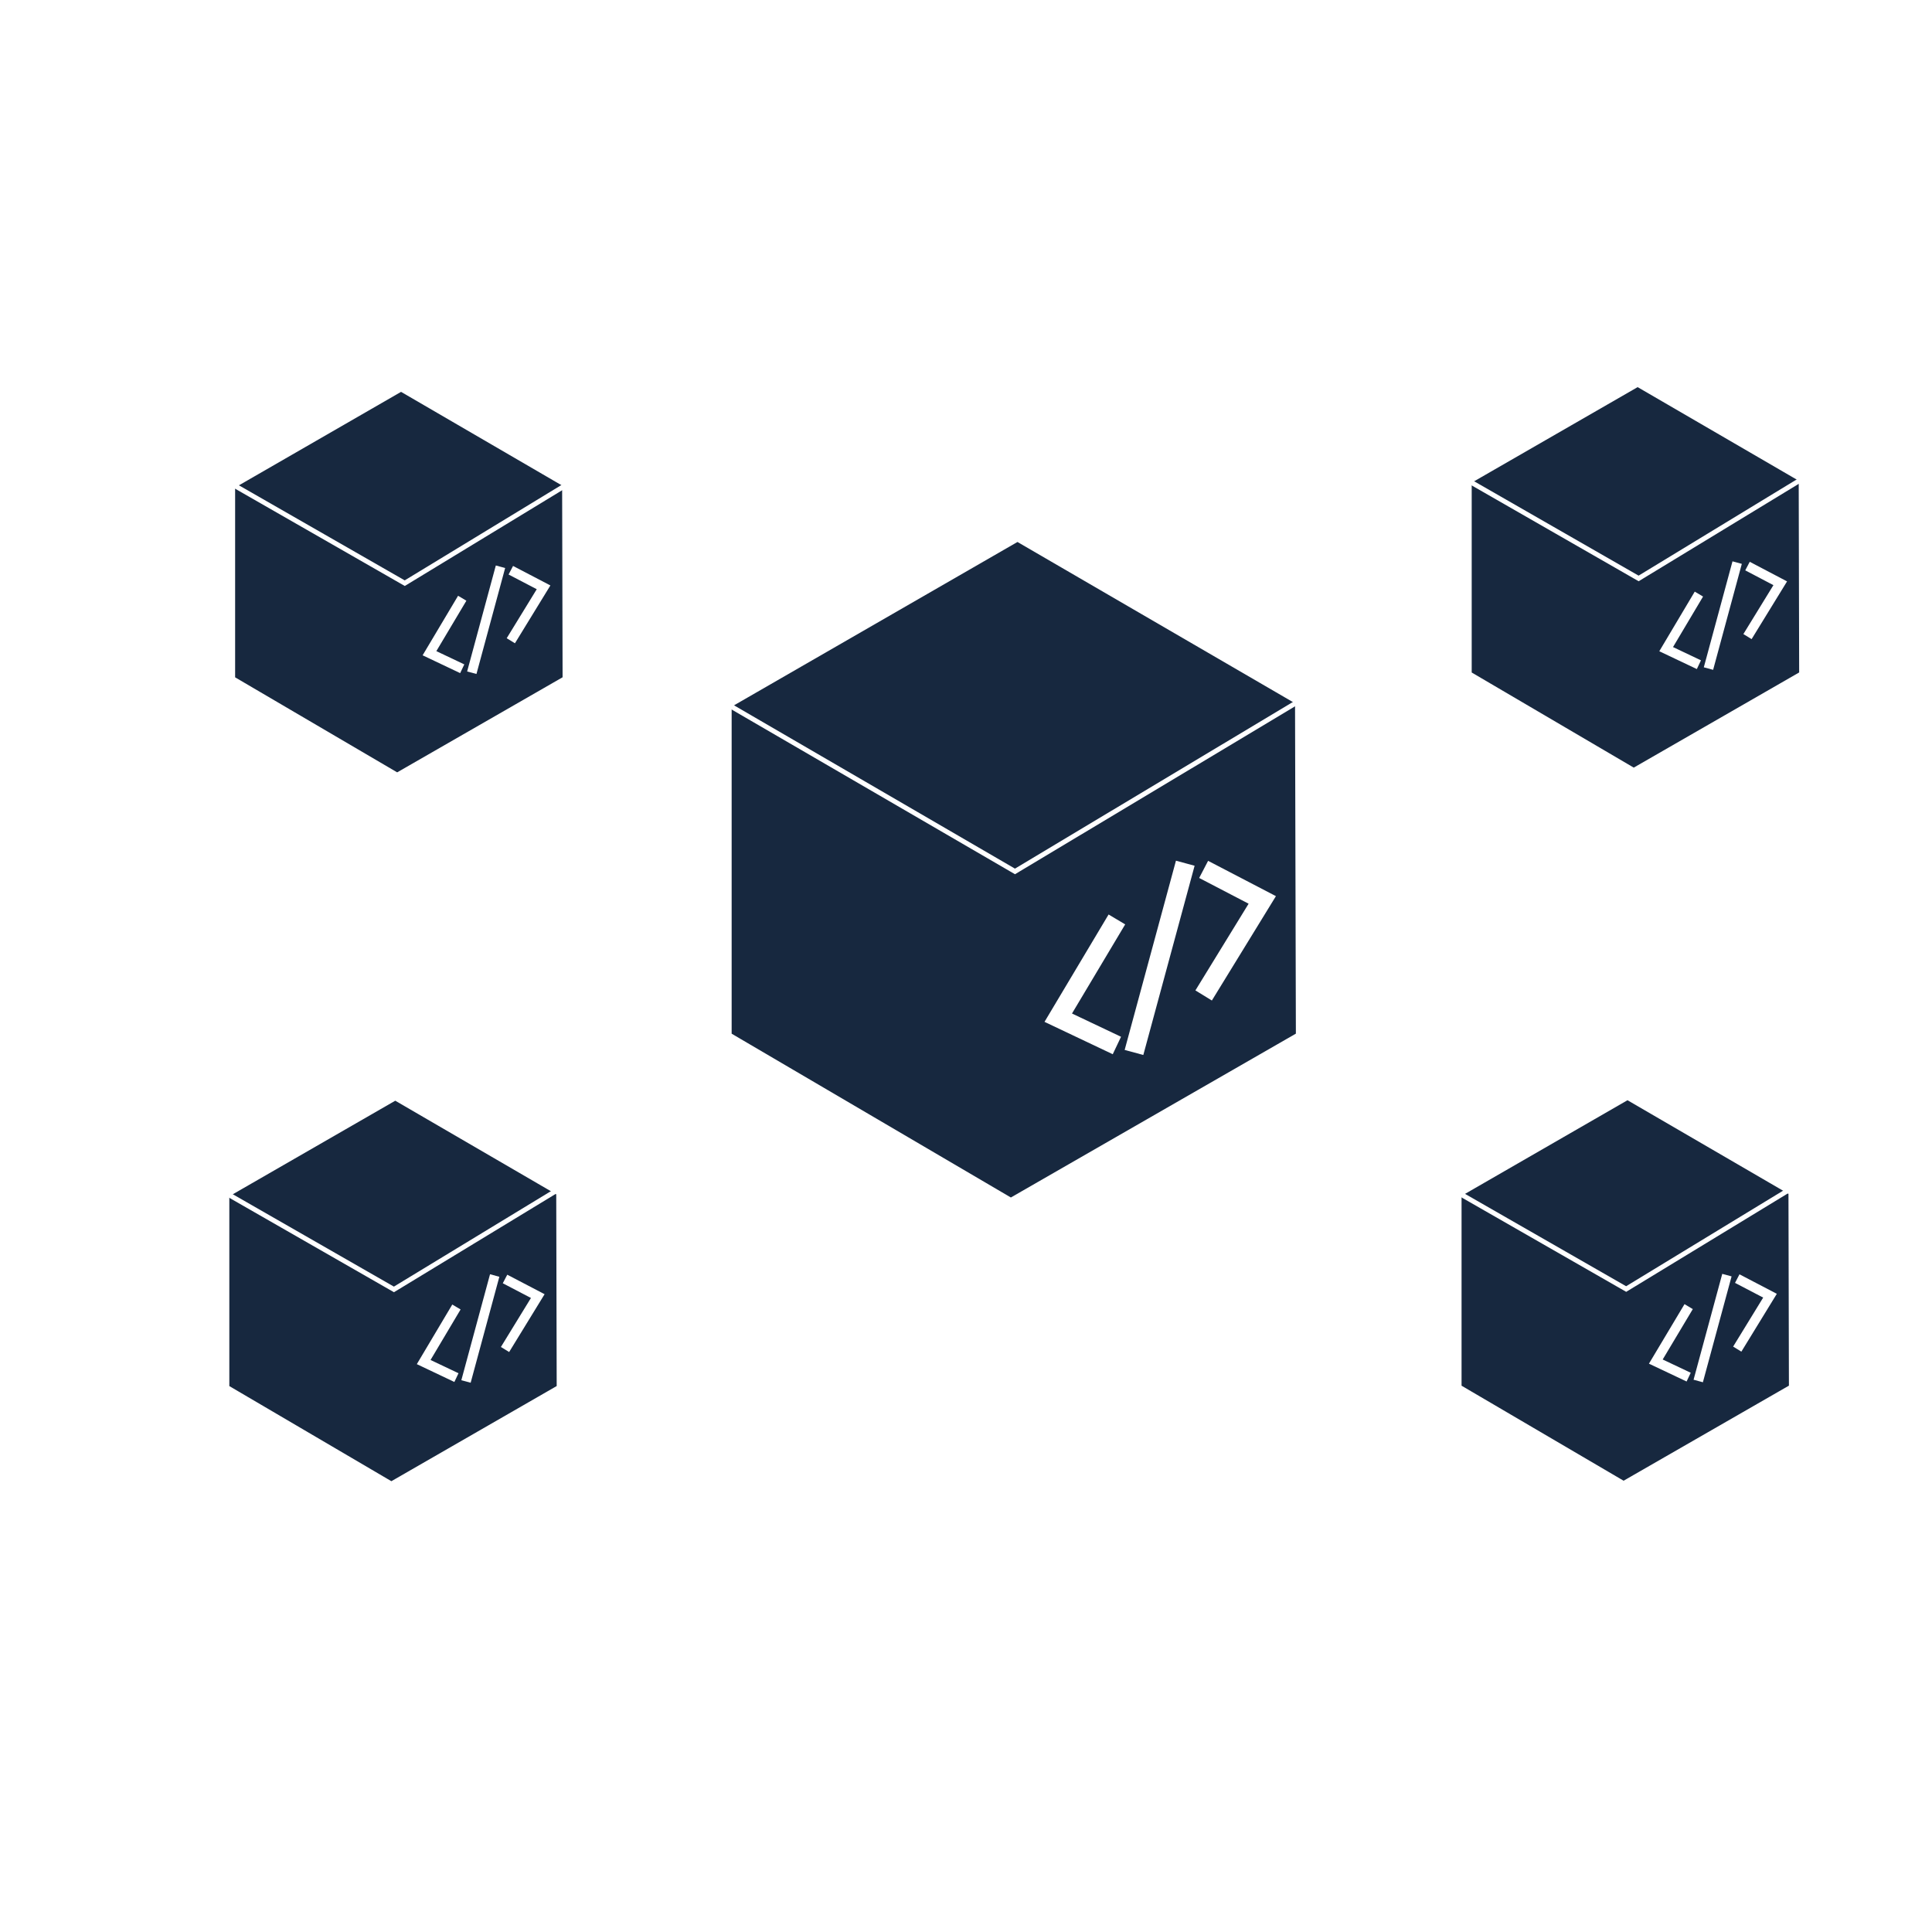 <?xml version="1.0" encoding="UTF-8"?>
<svg id="problems" xmlns="http://www.w3.org/2000/svg" xmlns:xlink="http://www.w3.org/1999/xlink" viewBox="0 0 200 200">
  <defs>
    <style>
      .cls-1 {
        filter: url(#drop-shadow-3);
      }

      .cls-2, .cls-3, .cls-4, .cls-5, .cls-6, .cls-7, .cls-8, .cls-9 {
        stroke-miterlimit: 10;
      }

      .cls-2, .cls-3, .cls-4, .cls-5, .cls-6, .cls-7, .cls-9 {
        fill: none;
      }

      .cls-2, .cls-6, .cls-8, .cls-9 {
        stroke: #fff;
      }

      .cls-3 {
        stroke: url(#linear-gradient-4);
      }

      .cls-4 {
        stroke: url(#linear-gradient-3);
      }

      .cls-5 {
        stroke: url(#linear-gradient-2);
      }

      .cls-6 {
        stroke-width: .5px;
      }

      .cls-7 {
        stroke: url(#linear-gradient);
      }

      .cls-8 {
        fill: #17283f;
      }

      .cls-8, .cls-9 {
        stroke-width: 2px;
      }
    </style>
    <filter id="drop-shadow-3" x="3.5" y="18.84" width="203" height="155" filterUnits="userSpaceOnUse">
      <feOffset dx="4" dy="4"/>
      <feGaussianBlur result="blur" stdDeviation="6"/>
      <feFlood flood-color="#000" flood-opacity=".45"/>
      <feComposite in2="blur" operator="in"/>
      <feComposite in="SourceGraphic"/>
    </filter>
    <linearGradient id="linear-gradient" x1="117.29" y1="123.72" x2="157.97" y2="123.72" gradientUnits="userSpaceOnUse">
      <stop offset="0" stop-color="#fff" stop-opacity="0"/>
      <stop offset="1" stop-color="#fff"/>
    </linearGradient>
    <linearGradient id="linear-gradient-2" x1="87.06" y1="83.75" x2="46.38" y2="83.75" xlink:href="#linear-gradient"/>
    <linearGradient id="linear-gradient-3" x1="115.73" y1="83.23" x2="156.41" y2="83.23" xlink:href="#linear-gradient"/>
    <linearGradient id="linear-gradient-4" x1="31.09" y1="-377.79" x2="71.78" y2="-377.79" gradientTransform="translate(118.02 -254.12) rotate(-180)" xlink:href="#linear-gradient"/>
  </defs>
  <g class="cls-1">
    <line class="cls-7" x1="117.53" y1="112.18" x2="157.72" y2="135.25"/>
    <line class="cls-5" x1="86.81" y1="95.28" x2="46.62" y2="72.21"/>
    <line class="cls-4" x1="115.98" y1="94.77" x2="156.17" y2="71.69"/>
    <line class="cls-3" x1="86.68" y1="112.14" x2="46.5" y2="135.21"/>
    <polygon class="cls-8" points="70.74 68.58 70.74 103.58 100.64 121.12 131.15 103.58 131.06 68.23 101.33 50.95 70.74 68.58"/>
    <polygon class="cls-8" points="147.35 45.39 147.35 66.19 165.12 76.62 183.25 66.19 183.2 45.19 165.53 34.92 147.35 45.39"/>
    <polygon class="cls-8" points="19.34 45.89 19.34 66.69 37.11 77.11 55.24 66.69 55.19 45.69 37.52 35.41 19.34 45.89"/>
    <polygon class="cls-8" points="18.74 119.26 18.74 140.06 36.51 150.49 54.63 140.06 54.58 119.06 36.92 108.79 18.74 119.26"/>
    <polygon class="cls-6" points="70.74 68.58 101.07 86.21 131.06 68.23 101.33 50.95 70.74 68.58"/>
    <g>
      <polyline class="cls-9" points="111.62 91.18 105.55 101.35 111.62 104.23"/>
      <polyline class="cls-9" points="120.6 86 126.67 89.16 120.6 99.05"/>
      <line class="cls-9" x1="118.7" y1="85.36" x2="113.39" y2="104.95"/>
    </g>
    <g>
      <polyline class="cls-2" points="171.87 57.5 168.48 63.2 171.87 64.81"/>
      <polyline class="cls-2" points="176.9 54.6 180.29 56.38 176.9 61.9"/>
      <line class="cls-2" x1="175.83" y1="54.24" x2="172.86" y2="65.21"/>
    </g>
    <g>
      <polyline class="cls-2" points="43.25 131.3 39.86 137 43.25 138.61"/>
      <polyline class="cls-2" points="48.28 128.4 51.67 130.17 48.28 135.7"/>
      <line class="cls-2" x1="47.21" y1="128.04" x2="44.24" y2="139.01"/>
    </g>
    <g>
      <polyline class="cls-2" points="43.85 57.93 40.46 63.62 43.85 65.23"/>
      <polyline class="cls-2" points="48.88 55.03 52.27 56.8 48.88 62.33"/>
      <line class="cls-2" x1="47.81" y1="54.67" x2="44.84" y2="65.64"/>
    </g>
    <polyline class="cls-6" points="147.35 45.39 165.63 55.88 183.2 45.19"/>
    <polyline class="cls-6" points="18.5 119 36.78 129.48 54.35 118.8"/>
    <polyline class="cls-6" points="19.62 45.89 37.9 56.37 55.47 45.68"/>
    <polygon class="cls-8" points="146.3 119.22 146.3 140.02 164.07 150.44 182.19 140.02 182.14 119.01 164.48 108.74 146.3 119.22"/>
    <g>
      <polyline class="cls-2" points="170.81 131.26 167.41 136.95 170.81 138.56"/>
      <polyline class="cls-2" points="175.84 128.36 179.23 130.13 175.84 135.66"/>
      <line class="cls-2" x1="174.77" y1="128" x2="171.8" y2="138.96"/>
    </g>
    <polyline class="cls-6" points="146.06 118.96 164.34 129.44 181.9 118.75"/>
  </g>
</svg>
